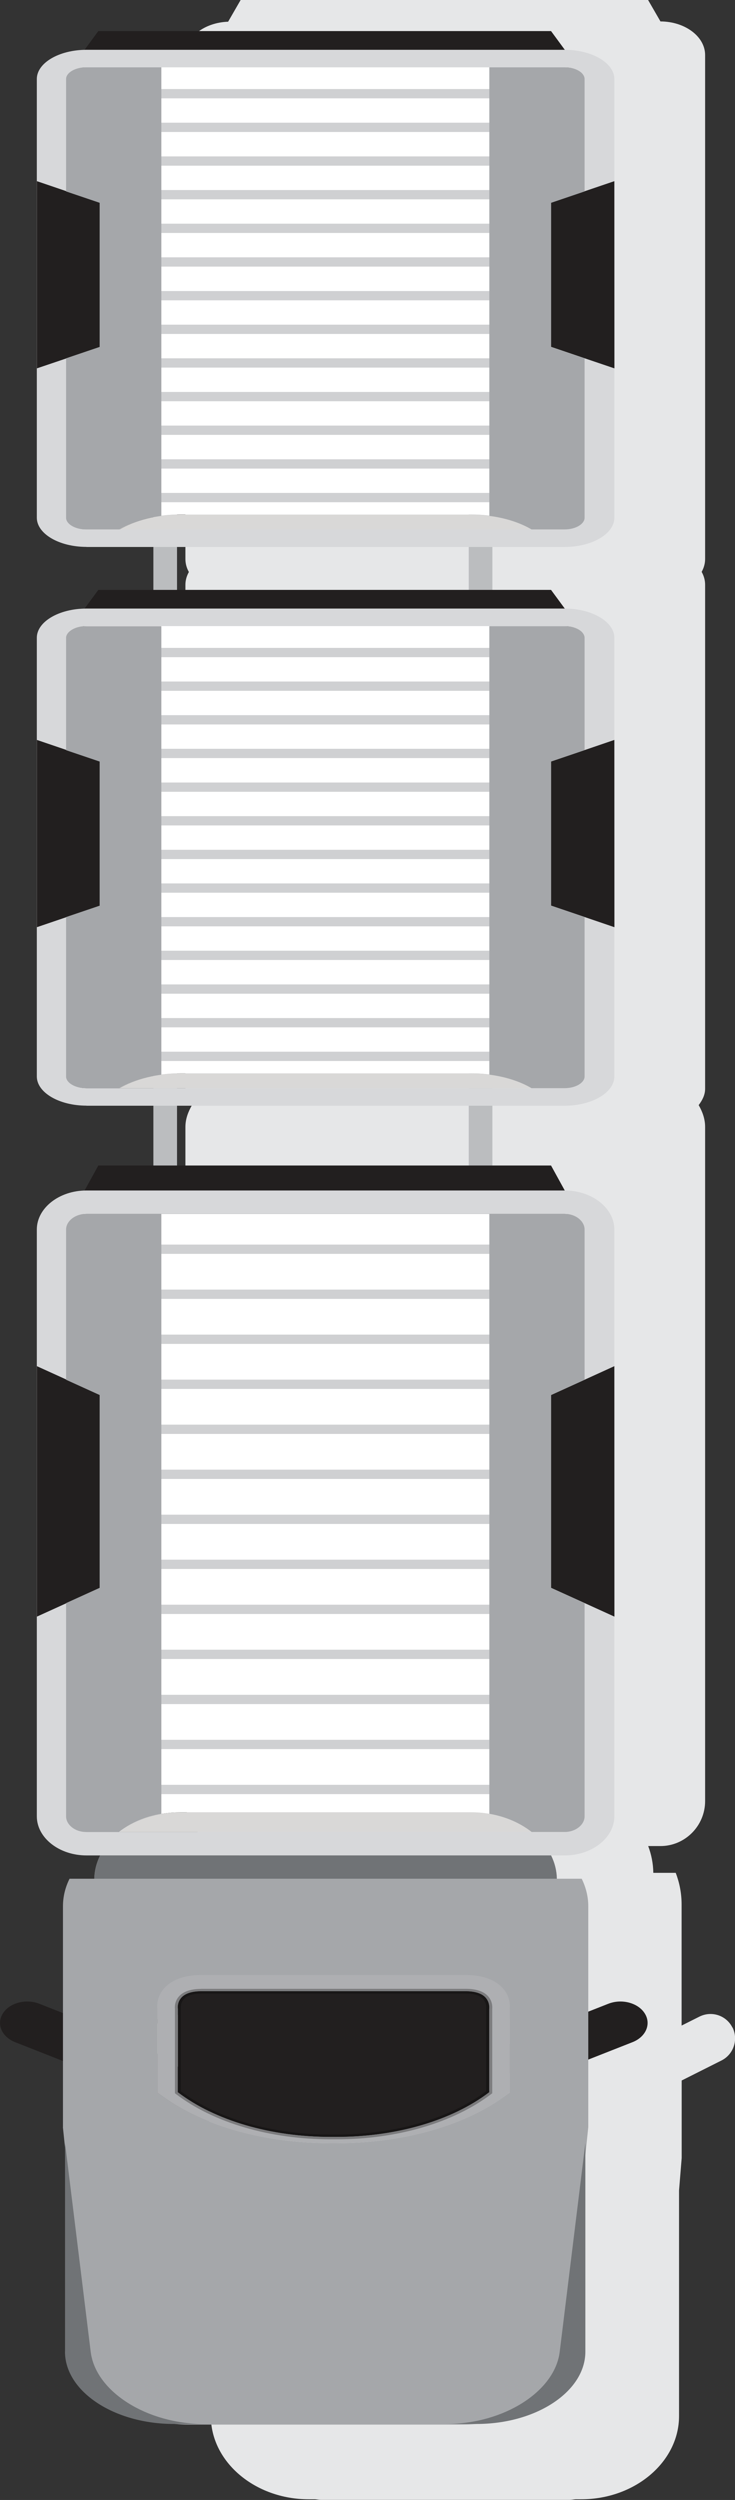 <?xml version="1.0" encoding="UTF-8"?>
<svg id="Layer_1" data-name="Layer 1" xmlns="http://www.w3.org/2000/svg" viewBox="0 0 106 360.44">
  <rect x="0" y="0" width="106" height="360.44" fill="#333333" stroke="none"/>
  <defs>
    <style>
      .cls-1 {
        fill: #cfd0d2;
      }

      .cls-2 {
        fill: #fff;
      }

      .cls-3 {
        opacity: .29;
      }

      .cls-4 {
        fill: #aeafb2;
      }

      .cls-5 {
        fill: #d7d8da;
      }

      .cls-6 {
        fill: #bbbdbf;
      }

      .cls-7 {
        fill: #8ca03b;
      }

      .cls-8 {
        fill: #a5a7aa;
      }

      .cls-9 {
        fill: #221f1f;
      }

      .cls-10 {
        fill: #707376;
      }

      .cls-11 {
        fill: #e6e7e8;
      }

      .cls-12 {
        fill: #d9d8d7;
      }
    </style>
  </defs>
  <path class="cls-11" d="m105.63,292.33c-.62-1.25-1.87-1.96-3.16-1.96-.53,0-1.07.12-1.58.37l-2.59,1.3v-17.45c0-1.61-.3-3.14-.85-4.57h-3.23c-.02-1.35-.28-2.65-.74-3.86h1.77c3.54,0,6.44-2.91,6.44-6.48v-74.57s0-22.64,0-22.64c0-1.16-.39-2.2-.93-3.14.54-.71.93-1.48.93-2.35v-55.75s0-16.93,0-16.93c0-.66-.18-1.28-.5-1.85.32-.57.5-1.2.5-1.85V24.86s0-16.93,0-16.93c0-2.66-2.9-4.83-6.44-4.84l-1.79-3.1h-58.75l-1.81,3.14c-3.41.12-6.16,2.21-6.16,4.8v72.68c0,.66.18,1.29.5,1.86-.32.57-.5,1.19-.5,1.84v72.68c0,.87.4,1.65.94,2.36-.54.94-.94,1.97-.94,3.13v97.21c0,3.57,2.89,6.48,6.44,6.48h1.77c-.47,1.21-.72,2.51-.75,3.86h-3.22c-.55,1.43-.85,2.97-.85,4.57v17.68l-3.06-1.54c-.51-.25-1.05-.38-1.58-.37-1.3,0-2.54.72-3.16,1.96-.87,1.75-.16,3.88,1.58,4.76l6.22,3.12v10.95s.28,3.37.28,3.37v33.82c0,6.59,6.35,11.99,14.11,11.99h.91c.29.02.57.09.87.09h35.85c.29,0,.58-.07.87-.09h.8c7.76,0,14.11-5.4,14.11-11.99v-32.54l.38-4.66v-11.19s5.75-2.89,5.75-2.89c1.74-.88,2.45-3.01,1.58-4.76Z"/>
  <g>
    <rect class="cls-6" x="22.12" y="63.56" width="3.41" height="162.03"/>
    <rect class="cls-6" x="67.6" y="63.56" width="3.41" height="162.03"/>
    <g>
      <g>
        <polygon class="cls-9" points="35.74 176.34 57.9 176.34 84.03 176.34 79.47 168.04 57.9 168.04 35.74 168.04 14.18 168.04 9.61 176.34 35.74 176.34"/>
        <path class="cls-9" d="m89.47,288.57c1.44,0,2.83.63,3.51,1.71.97,1.53.18,3.38-1.75,4.15l-13.08,5.15c-1.94.76-4.3.14-5.27-1.38-.97-1.53-.18-3.38,1.76-4.15l13.08-5.15c.56-.22,1.16-.33,1.75-.33Z"/>
        <g>
          <g>
            <path class="cls-9" d="m3.93,288.57c-1.44,0-2.83.63-3.51,1.71-.97,1.53-.18,3.38,1.75,4.15l13.08,5.15c1.94.76,4.3.14,5.27-1.38.97-1.53.18-3.38-1.76-4.15l-13.08-5.15c-.56-.22-1.16-.33-1.75-.33Z"/>
            <path class="cls-2" d="m9.61,198.92v-21.65c0-1.22,1.31-2.25,2.87-2.25h68.97c1.55,0,2.86,1.03,2.86,2.25v21.66l-4.84,2.2v27.8l4.84,2.2v30.75c0,1.22-1.31,2.25-2.86,2.25h-4.78c-2.24-1.75-5.32-2.84-8.71-2.84H25.97c-3.39,0-6.48,1.09-8.71,2.84h-4.78c-1.55,0-2.87-1.03-2.87-2.25v-30.74l4.84-2.2v-27.8l-4.84-2.2Z"/>
            <polygon class="cls-7" points="9.61 231.13 9.61 198.92 14.45 201.13 14.45 228.93 9.61 231.13"/>
            <path class="cls-8" d="m13.6,299.04v-28.03c0-1.23.3-2.41.84-3.5h65.04c.54,1.09.84,2.27.83,3.5v28.03s-2.91,28.06-2.91,28.06c-.56,5.33-6.36,9.7-12.9,9.7H29.42c-6.54,0-12.35-4.37-12.9-9.7l-2.92-28.06Zm10.43-12.74c-1.39,1.25-1.4,2.73-1.34,3.29v12.1l.86.62c5.91,4.25,14.71,6.69,24.11,6.69h.87c9.42,0,18.21-2.44,24.12-6.69l.87-.62v-12.1c.05-.56.04-2.04-1.35-3.29-.79-.71-2.3-1.56-4.98-1.56H29.01c-2.68,0-4.19.85-4.98,1.56Z"/>
            <path class="cls-8" d="m9.08,306.68v-31.83c0-1.4.33-2.74.95-3.98h73.86c.61,1.24.95,2.58.95,3.98v31.83s-3.31,31.87-3.31,31.87c-.64,6.06-7.22,11.02-14.65,11.02H27.04c-7.43,0-14.03-4.96-14.65-11.02l-3.32-31.87Zm11.84-14.46c-1.58,1.42-1.59,3.1-1.52,3.73v13.75l.98.7c6.71,4.83,16.7,7.59,27.38,7.59h.99c10.7,0,20.68-2.77,27.39-7.59l.98-.7v-13.75c.06-.64.04-2.31-1.54-3.73-.9-.8-2.61-1.77-5.65-1.77H26.57c-3.04,0-4.75.97-5.65,1.77Z"/>
            <path class="cls-10" d="m9.38,339.05v-30.07l3.7,30.1c.7,5.72,8.07,10.4,16.36,10.4h-4.38c-8.63,0-15.69-4.7-15.69-10.43Z"/>
            <path class="cls-10" d="m84.42,339.05v-30.07l-3.7,30.1c-.7,5.72-8.07,10.4-16.36,10.4h4.38c8.63,0,15.69-4.7,15.68-10.43Z"/>
            <path class="cls-12" d="m76.67,264.13H17.25c2.23-1.75,5.32-2.84,8.71-2.84h41.99c3.39,0,6.47,1.09,8.71,2.84Z"/>
            <path class="cls-9" d="m25.64,289.59c-.02-.23-.04-1.04.62-1.68.56-.54,1.51-.82,2.75-.82h38.18c1.24,0,2.19.28,2.75.82.66.64.64,1.45.63,1.68v.1s-.01,11.97-.01,11.97c-5.37,4.09-13.39,6.44-22.02,6.44h-.87c-8.62,0-16.64-2.35-22.01-6.44v-11.97s0-.1,0-.1Z"/>
            <path class="cls-4" d="m25.65,301.65c5.37,4.09,13.39,6.44,22.01,6.44h.87c8.63,0,16.65-2.35,22.02-6.44v-11.97s.01-.1.01-.1c.02-.23.03-1.04-.63-1.68-.56-.54-1.51-.82-2.75-.82H29.01c-1.24,0-2.19.28-2.75.82-.66.64-.65,1.45-.62,1.68v.1s0,11.97,0,11.97Zm-2.1.67l-.86-.62v-12.1c-.06-.56-.04-2.04,1.34-3.29.79-.71,2.3-1.56,4.98-1.56h38.18c2.68,0,4.19.85,4.98,1.56,1.39,1.25,1.4,2.73,1.35,3.29v12.1l-.87.62c-5.91,4.25-14.7,6.69-24.12,6.69h-.87c-9.41,0-18.21-2.44-24.11-6.69Z"/>
            <path class="cls-5" d="m12.47,267.51h68.97c3.93,0,7.16-2.53,7.16-5.64v-64.9s0-19.7,0-19.7c0-3.1-3.23-5.63-7.16-5.63H12.47c-3.94,0-7.16,2.53-7.16,5.63v84.6c0,3.1,3.22,5.64,7.16,5.64Zm-2.87-36.38v-53.86c0-1.22,1.31-2.25,2.87-2.25h68.97c1.55,0,2.86,1.03,2.86,2.25v84.6c0,1.22-1.31,2.25-2.86,2.25h-4.78s-59.41,0-59.41,0h-4.78c-1.55,0-2.87-1.03-2.87-2.25v-30.74Z"/>
          </g>
          <path class="cls-3" d="m29.01,286.74h38.18c1.38,0,2.45.33,3.08.95.73.71.75,1.58.72,1.92v.1s0,12.09,0,12.09l-.13.1c-5.45,4.15-13.59,6.54-22.32,6.54h-.87c-8.73,0-16.86-2.38-22.31-6.54l-.13-.1v-12.18c-.03-.18-.09-1.15.71-1.92.64-.62,1.7-.95,3.08-.95Zm41.11,14.77v-11.94c.02-.2.03-.91-.52-1.44-.47-.46-1.3-.7-2.41-.7H29.01c-1.11,0-1.94.24-2.41.7-.6.58-.53,1.35-.52,1.44v.1s0,11.84,0,11.84c5.29,3.97,13.14,6.24,21.57,6.24h.87c8.44,0,16.29-2.27,21.58-6.24Z"/>
        </g>
      </g>
      <rect class="cls-1" x="18.31" y="179.44" width="58.56" height="1.34"/>
      <rect class="cls-1" x="18.31" y="185.93" width="58.56" height="1.34"/>
      <rect class="cls-1" x="18.31" y="192.42" width="58.56" height="1.34"/>
      <rect class="cls-1" x="18.31" y="198.91" width="58.56" height="1.34"/>
      <rect class="cls-1" x="18.31" y="205.4" width="58.56" height="1.34"/>
      <rect class="cls-1" x="18.31" y="211.89" width="58.56" height="1.34"/>
      <rect class="cls-1" x="18.31" y="218.38" width="58.56" height="1.34"/>
      <rect class="cls-1" x="18.31" y="224.87" width="58.56" height="1.34"/>
      <rect class="cls-1" x="18.31" y="231.36" width="58.56" height="1.34"/>
      <rect class="cls-1" x="18.31" y="237.85" width="58.56" height="1.34"/>
      <rect class="cls-1" x="18.31" y="244.35" width="58.56" height="1.34"/>
      <rect class="cls-1" x="18.31" y="250.84" width="58.56" height="1.34"/>
      <rect class="cls-1" x="18.31" y="257.33" width="58.56" height="1.34"/>
      <polygon class="cls-9" points="84.3 198.93 79.47 201.13 79.47 228.93 84.3 231.12 88.61 233.08 88.6 196.97 84.3 198.93"/>
      <polygon class="cls-9" points="9.61 198.92 14.45 201.13 14.45 228.93 9.61 231.13 5.32 233.08 5.32 196.97 9.61 198.92"/>
      <path class="cls-8" d="m76.67,264.13h4.78c1.55,0,2.86-1.03,2.86-2.25v-30.75s-4.84-2.2-4.84-2.2v-27.8l4.84-2.2v-21.66c0-1.22-1.31-2.25-2.86-2.25h-10.88s0,86.49,0,86.49c2.35.4,4.45,1.33,6.1,2.62Z"/>
      <path class="cls-8" d="m17.17,264.13h-4.78c-1.55,0-2.86-1.03-2.86-2.25v-30.75l4.84-2.2v-27.8l-4.84-2.2v-21.66c0-1.22,1.31-2.25,2.86-2.25h10.88v86.49c-2.35.4-4.45,1.33-6.1,2.62Z"/>
      <path class="cls-10" d="m79.48,267.51H14.44c-.52,1.05-.8,2.18-.83,3.36h66.69c-.02-1.18-.31-2.31-.83-3.36Z"/>
    </g>
    <g>
      <polygon class="cls-9" points="35.74 91.25 57.9 91.25 84.03 91.25 79.47 85.05 57.9 85.05 35.74 85.05 14.18 85.05 9.61 91.25 35.74 91.25"/>
      <path class="cls-2" d="m9.61,108.14v-16.19c0-.91,1.31-1.68,2.87-1.68h68.97c1.55,0,2.86.77,2.86,1.68v16.19l-4.84,1.64v20.78l4.84,1.64v22.99c0,.91-1.31,1.69-2.86,1.69h-4.78c-2.24-1.31-5.32-2.13-8.71-2.13H25.97c-3.39,0-6.48.82-8.71,2.13h-4.78c-1.55,0-2.87-.77-2.87-1.69v-22.98l4.84-1.65v-20.78l-4.84-1.65Z"/>
      <polygon class="cls-7" points="9.61 132.22 9.61 108.14 14.45 109.79 14.45 130.57 9.61 132.22"/>
      <path class="cls-12" d="m76.67,156.89H17.25c2.23-1.31,5.32-2.13,8.71-2.13h41.99c3.39,0,6.47.82,8.71,2.13Z"/>
      <path class="cls-5" d="m12.47,159.42h68.97c3.93,0,7.16-1.89,7.16-4.22v-48.52s0-14.73,0-14.73c0-2.31-3.23-4.21-7.16-4.21H12.47c-3.94,0-7.16,1.89-7.16,4.21v63.25c0,2.32,3.22,4.21,7.16,4.21Zm-2.87-27.2v-40.27c0-.91,1.31-1.68,2.87-1.68h68.97c1.55,0,2.86.77,2.86,1.68v63.25c0,.91-1.31,1.69-2.86,1.69H12.47c-1.55,0-2.87-.77-2.87-1.69v-22.98Z"/>
      <rect class="cls-1" x="18.31" y="93.41" width="58.56" height="1.34"/>
      <rect class="cls-1" x="18.31" y="98.26" width="58.56" height="1.34"/>
      <rect class="cls-1" x="18.31" y="103.11" width="58.56" height="1.34"/>
      <rect class="cls-1" x="18.31" y="107.96" width="58.56" height="1.34"/>
      <rect class="cls-1" x="18.31" y="112.82" width="58.56" height="1.34"/>
      <rect class="cls-1" x="18.31" y="117.67" width="58.56" height="1.34"/>
      <rect class="cls-1" x="18.31" y="122.52" width="58.56" height="1.34"/>
      <rect class="cls-1" x="18.31" y="127.37" width="58.56" height="1.34"/>
      <rect class="cls-1" x="18.31" y="132.22" width="58.56" height="1.34"/>
      <rect class="cls-1" x="18.31" y="137.07" width="58.56" height="1.34"/>
      <rect class="cls-1" x="18.31" y="141.93" width="58.56" height="1.34"/>
      <rect class="cls-1" x="18.31" y="146.78" width="58.56" height="1.34"/>
      <rect class="cls-1" x="18.31" y="151.63" width="58.56" height="1.34"/>
      <polygon class="cls-9" points="84.3 108.15 79.47 109.79 79.47 130.57 84.3 132.21 88.61 133.68 88.6 106.68 84.3 108.15"/>
      <polygon class="cls-9" points="9.61 108.14 14.45 109.79 14.45 130.57 9.61 132.22 5.32 133.68 5.32 106.68 9.61 108.14"/>
      <path class="cls-8" d="m76.67,156.89h4.78c1.55,0,2.86-.77,2.86-1.69v-22.99s-4.84-1.64-4.84-1.64v-20.78l4.84-1.64v-16.19c0-.91-1.31-1.68-2.86-1.68h-10.88s0,64.66,0,64.66c2.35.3,4.45.99,6.1,1.96Z"/>
      <path class="cls-8" d="m17.17,156.89h-4.78c-1.55,0-2.86-.77-2.86-1.68v-22.99l4.84-1.64v-20.78l-4.84-1.64v-16.19c0-.91,1.31-1.68,2.86-1.68h10.88v64.66c-2.35.3-4.45.99-6.1,1.96Z"/>
    </g>
    <g>
      <polygon class="cls-9" points="35.74 10.69 57.9 10.69 84.03 10.69 79.47 4.48 57.9 4.48 35.74 4.48 14.18 4.48 9.61 10.69 35.74 10.69"/>
      <path class="cls-2" d="m9.61,27.58V11.39c0-.91,1.31-1.68,2.87-1.68h68.97c1.55,0,2.86.77,2.86,1.68v16.19l-4.84,1.64v20.78l4.84,1.64v22.99c0,.91-1.31,1.68-2.86,1.68h-4.78c-2.24-1.31-5.32-2.13-8.71-2.13H25.97c-3.39,0-6.48.82-8.71,2.13h-4.78c-1.55,0-2.87-.77-2.87-1.68v-22.99l4.84-1.65v-20.78l-4.84-1.65Z"/>
      <polygon class="cls-7" points="9.61 51.66 9.61 27.58 14.45 29.23 14.45 50.01 9.61 51.66"/>
      <path class="cls-12" d="m76.67,76.33H17.25c2.23-1.31,5.32-2.13,8.71-2.13h41.99c3.39,0,6.47.82,8.71,2.13Z"/>
      <path class="cls-5" d="m12.47,78.86h68.97c3.93,0,7.16-1.89,7.16-4.21V26.12s0-14.73,0-14.73c0-2.31-3.23-4.21-7.16-4.21H12.47c-3.94,0-7.16,1.89-7.16,4.21v63.25c0,2.32,3.22,4.21,7.16,4.21Zm-2.87-27.2V11.39c0-.91,1.31-1.68,2.87-1.68h68.97c1.55,0,2.86.77,2.86,1.68v63.25c0,.91-1.31,1.68-2.86,1.68H12.47c-1.55,0-2.87-.77-2.87-1.68v-22.99Z"/>
      <rect class="cls-1" x="18.31" y="12.84" width="58.56" height="1.34"/>
      <rect class="cls-1" x="18.31" y="17.69" width="58.56" height="1.34"/>
      <rect class="cls-1" x="18.31" y="22.55" width="58.56" height="1.34"/>
      <rect class="cls-1" x="18.31" y="27.4" width="58.56" height="1.34"/>
      <rect class="cls-1" x="18.31" y="32.25" width="58.56" height="1.34"/>
      <rect class="cls-1" x="18.31" y="37.1" width="58.56" height="1.34"/>
      <rect class="cls-1" x="18.31" y="41.96" width="58.56" height="1.34"/>
      <rect class="cls-1" x="18.31" y="46.81" width="58.56" height="1.34"/>
      <rect class="cls-1" x="18.31" y="51.66" width="58.56" height="1.34"/>
      <rect class="cls-1" x="18.31" y="56.51" width="58.56" height="1.34"/>
      <rect class="cls-1" x="18.31" y="61.36" width="58.56" height="1.34"/>
      <rect class="cls-1" x="18.31" y="66.22" width="58.56" height="1.34"/>
      <rect class="cls-1" x="18.31" y="71.07" width="58.56" height="1.34"/>
      <polygon class="cls-9" points="84.3 27.58 79.47 29.23 79.47 50.01 84.3 51.65 88.61 53.11 88.6 26.12 84.3 27.58"/>
      <polygon class="cls-9" points="9.61 27.58 14.45 29.23 14.45 50.01 9.61 51.66 5.32 53.11 5.32 26.12 9.61 27.58"/>
      <path class="cls-8" d="m76.67,76.33h4.78c1.55,0,2.86-.77,2.86-1.68v-22.99s-4.84-1.64-4.84-1.64v-20.78l4.84-1.64V11.39c0-.91-1.31-1.68-2.86-1.68h-10.88s0,64.67,0,64.67c2.35.3,4.45.99,6.1,1.96Z"/>
      <path class="cls-8" d="m17.17,76.33h-4.78c-1.55,0-2.86-.77-2.86-1.68v-22.99l4.84-1.64v-20.78l-4.84-1.64V11.39c0-.91,1.31-1.68,2.86-1.68h10.88v64.67c-2.35.3-4.45.99-6.1,1.96Z"/>
    </g>
  </g>
</svg>